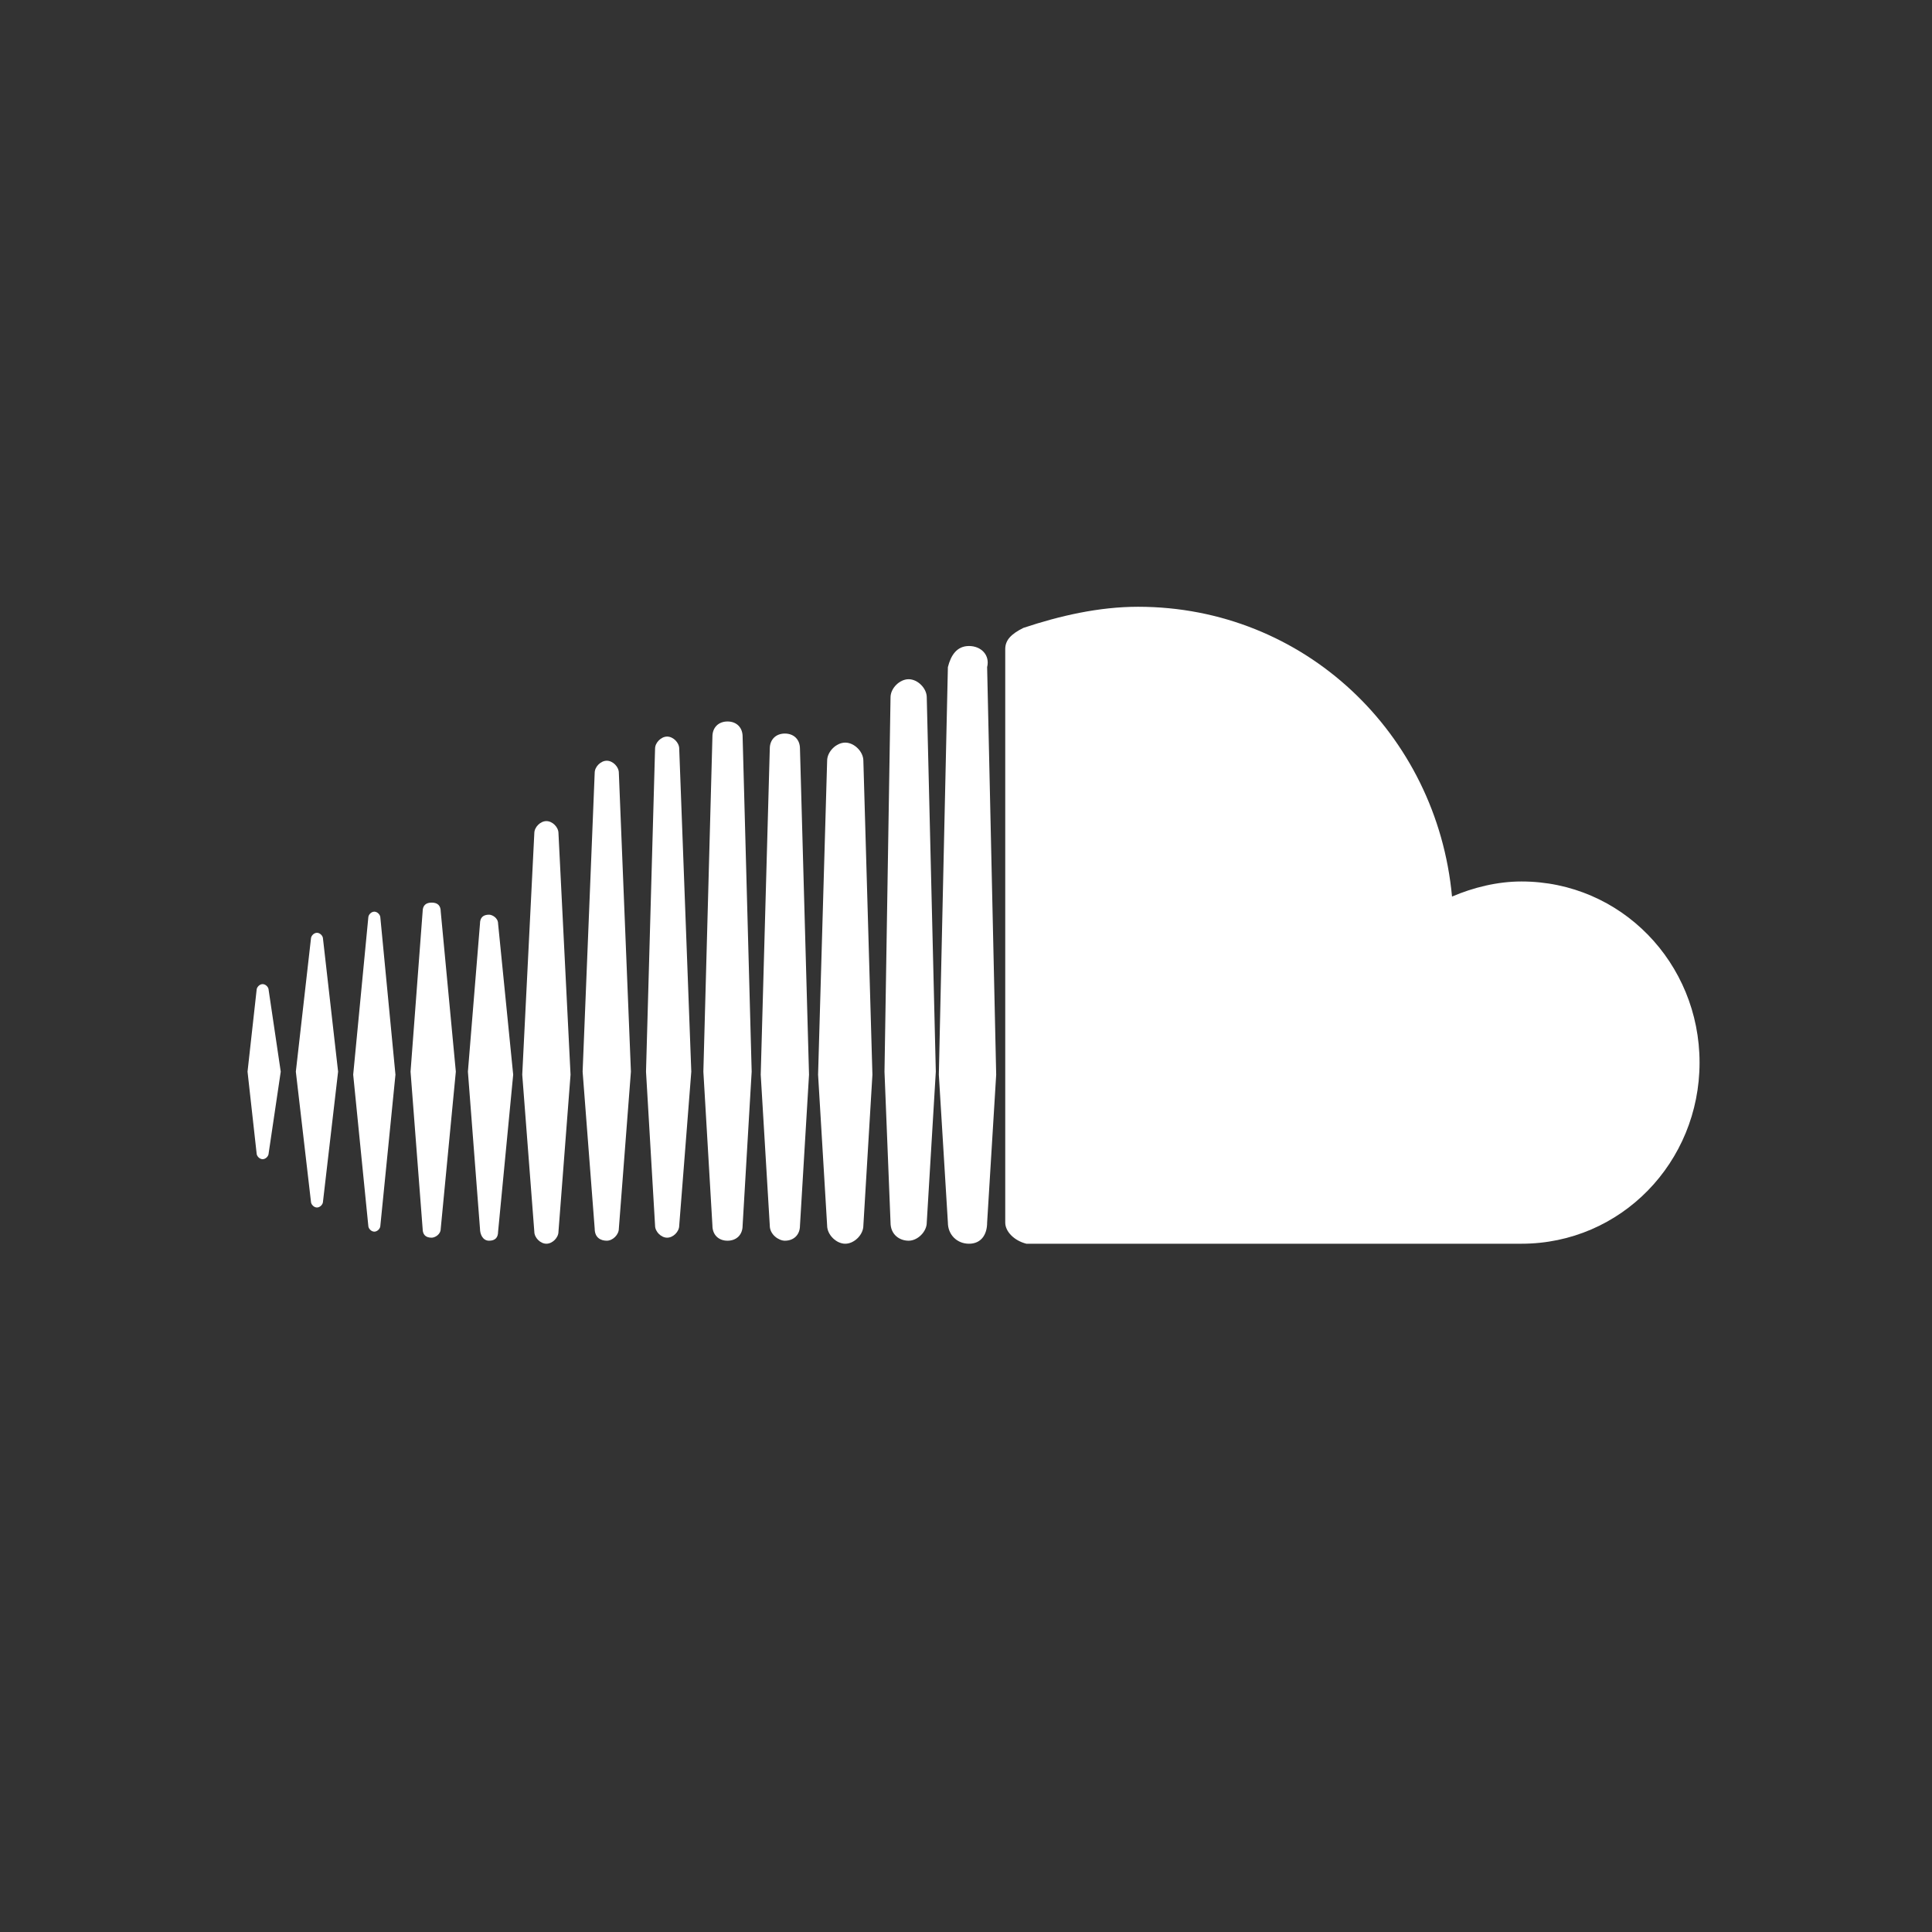 <?xml version="1.0" encoding="utf-8"?>
<!-- Generator: Adobe Illustrator 18.0.0, SVG Export Plug-In . SVG Version: 6.00 Build 0)  -->
<!DOCTYPE svg PUBLIC "-//W3C//DTD SVG 1.1//EN" "http://www.w3.org/Graphics/SVG/1.1/DTD/svg11.dtd">
<svg version="1.1" id="Camada_1" xmlns="http://www.w3.org/2000/svg" xmlns:xlink="http://www.w3.org/1999/xlink" x="0px" y="0px"
	 viewBox="0 0 64 64" enable-background="new 0 0 64 64" xml:space="preserve">
<rect x="0" y="0" width="64" height="64" fill="#333333" stroke="none"/>
<circle opacity="0" fill="#F08025" cx="32" cy="31.9" r="32"/>
<g>
	<path fill="#FFFFFF" d="M10.5,40c0.1,0,0.2-0.1,0.2-0.2l0.5-4.3l-0.5-4.4c0-0.1-0.1-0.2-0.2-0.2c-0.1,0-0.2,0.1-0.2,0.2l-0.5,4.4
		l0.5,4.3C10.3,39.9,10.4,40,10.5,40z"/>
	<path fill="#FFFFFF" d="M8.7,38.4c0.1,0,0.2-0.1,0.2-0.2l0.4-2.7l-0.4-2.7c0-0.1-0.1-0.2-0.2-0.2c-0.1,0-0.2,0.1-0.2,0.2l-0.3,2.7
		l0.3,2.7C8.5,38.3,8.6,38.4,8.7,38.4z"/>
	<path fill="#FFFFFF" d="M12.6,30.4c0-0.1-0.1-0.2-0.2-0.2c-0.1,0-0.2,0.1-0.2,0.2l-0.5,5.2l0.5,5c0,0.1,0.1,0.2,0.2,0.2
		c0.1,0,0.2-0.1,0.2-0.2l0.5-5L12.6,30.4z"/>
	<path fill="#FFFFFF" d="M14.3,41c0.1,0,0.3-0.1,0.3-0.3l0.5-5.2l-0.5-5.3c0-0.2-0.1-0.3-0.3-0.3c-0.2,0-0.3,0.1-0.3,0.3l-0.4,5.3
		l0.4,5.2C14,40.9,14.1,41,14.3,41z"/>
	<path fill="#FFFFFF" d="M16.2,41.1c0.2,0,0.3-0.1,0.3-0.3l0,0l0.5-5.2l-0.5-5c0-0.2-0.2-0.3-0.3-0.3c-0.2,0-0.3,0.1-0.3,0.3
		l-0.4,4.9l0.4,5.2C15.9,40.9,16,41.1,16.2,41.1z"/>
	<path fill="#FFFFFF" d="M18.9,35.6l-0.4-8c0-0.2-0.2-0.4-0.4-0.4c-0.2,0-0.4,0.2-0.4,0.4l-0.4,8l0.4,5.2c0,0.2,0.2,0.4,0.4,0.4
		c0.2,0,0.4-0.2,0.4-0.4v0L18.9,35.6z"/>
	<path fill="#FFFFFF" d="M20.1,41.1c0.2,0,0.4-0.2,0.4-0.4v0l0.4-5.2l-0.4-9.9c0-0.2-0.2-0.4-0.4-0.4c-0.2,0-0.4,0.2-0.4,0.4
		l-0.4,9.9l0.4,5.2C19.7,41,19.9,41.1,20.1,41.1z"/>
	<path fill="#FFFFFF" d="M22.1,24.4c-0.2,0-0.4,0.2-0.4,0.4l-0.3,10.7l0.3,5.1c0,0.2,0.2,0.4,0.4,0.4c0.2,0,0.4-0.2,0.4-0.4v0
		l0.4-5.1l-0.4-10.7C22.5,24.6,22.3,24.4,22.1,24.4z"/>
	<path fill="#FFFFFF" d="M24.1,41.1c0.3,0,0.5-0.2,0.5-0.5v0l0.3-5.1l-0.3-11.1c0-0.3-0.2-0.5-0.5-0.5c-0.3,0-0.5,0.2-0.5,0.5
		l-0.3,11.1l0.3,5.1C23.6,40.9,23.8,41.1,24.1,41.1z"/>
	<path fill="#FFFFFF" d="M26,41.1c0.3,0,0.5-0.2,0.5-0.5v0l0.3-5l-0.3-10.8c0-0.3-0.2-0.5-0.5-0.5c-0.3,0-0.5,0.2-0.5,0.5l-0.3,10.8
		l0.3,5C25.5,40.9,25.8,41.1,26,41.1z"/>
	<path fill="#FFFFFF" d="M28.9,35.6l-0.3-10.4c0-0.3-0.3-0.6-0.6-0.6c-0.3,0-0.6,0.3-0.6,0.6l-0.3,10.4l0.3,5c0,0.3,0.3,0.6,0.6,0.6
		c0.3,0,0.6-0.3,0.6-0.6v0L28.9,35.6z"/>
	<path fill="#FFFFFF" d="M30.1,41.1c0.3,0,0.6-0.3,0.6-0.6v0l0.3-5l-0.3-12.4c0-0.3-0.3-0.6-0.6-0.6c-0.3,0-0.6,0.3-0.6,0.6
		l-0.2,12.4l0.2,5C29.5,40.9,29.8,41.1,30.1,41.1z"/>
	<path fill="#FFFFFF" d="M32.1,21.4c-0.4,0-0.6,0.3-0.7,0.7l-0.3,13.5l0.3,4.9c0,0.4,0.3,0.7,0.7,0.7c0.4,0,0.6-0.3,0.6-0.7v0
		l0.3-4.9l-0.3-13.5C32.8,21.7,32.5,21.4,32.1,21.4z"/>
	<path fill="#FFFFFF" d="M34,41.2c0,0,16.3,0,16.4,0c3.3,0,5.9-2.7,5.9-6c0-3.3-2.6-6-5.9-6c-0.8,0-1.6,0.2-2.3,0.5
		c-0.5-5.4-4.9-9.6-10.4-9.6c-1.3,0-2.6,0.3-3.8,0.7c-0.4,0.2-0.6,0.4-0.6,0.7v19C33.3,40.8,33.6,41.1,34,41.2z"/>
</g>
</svg>
